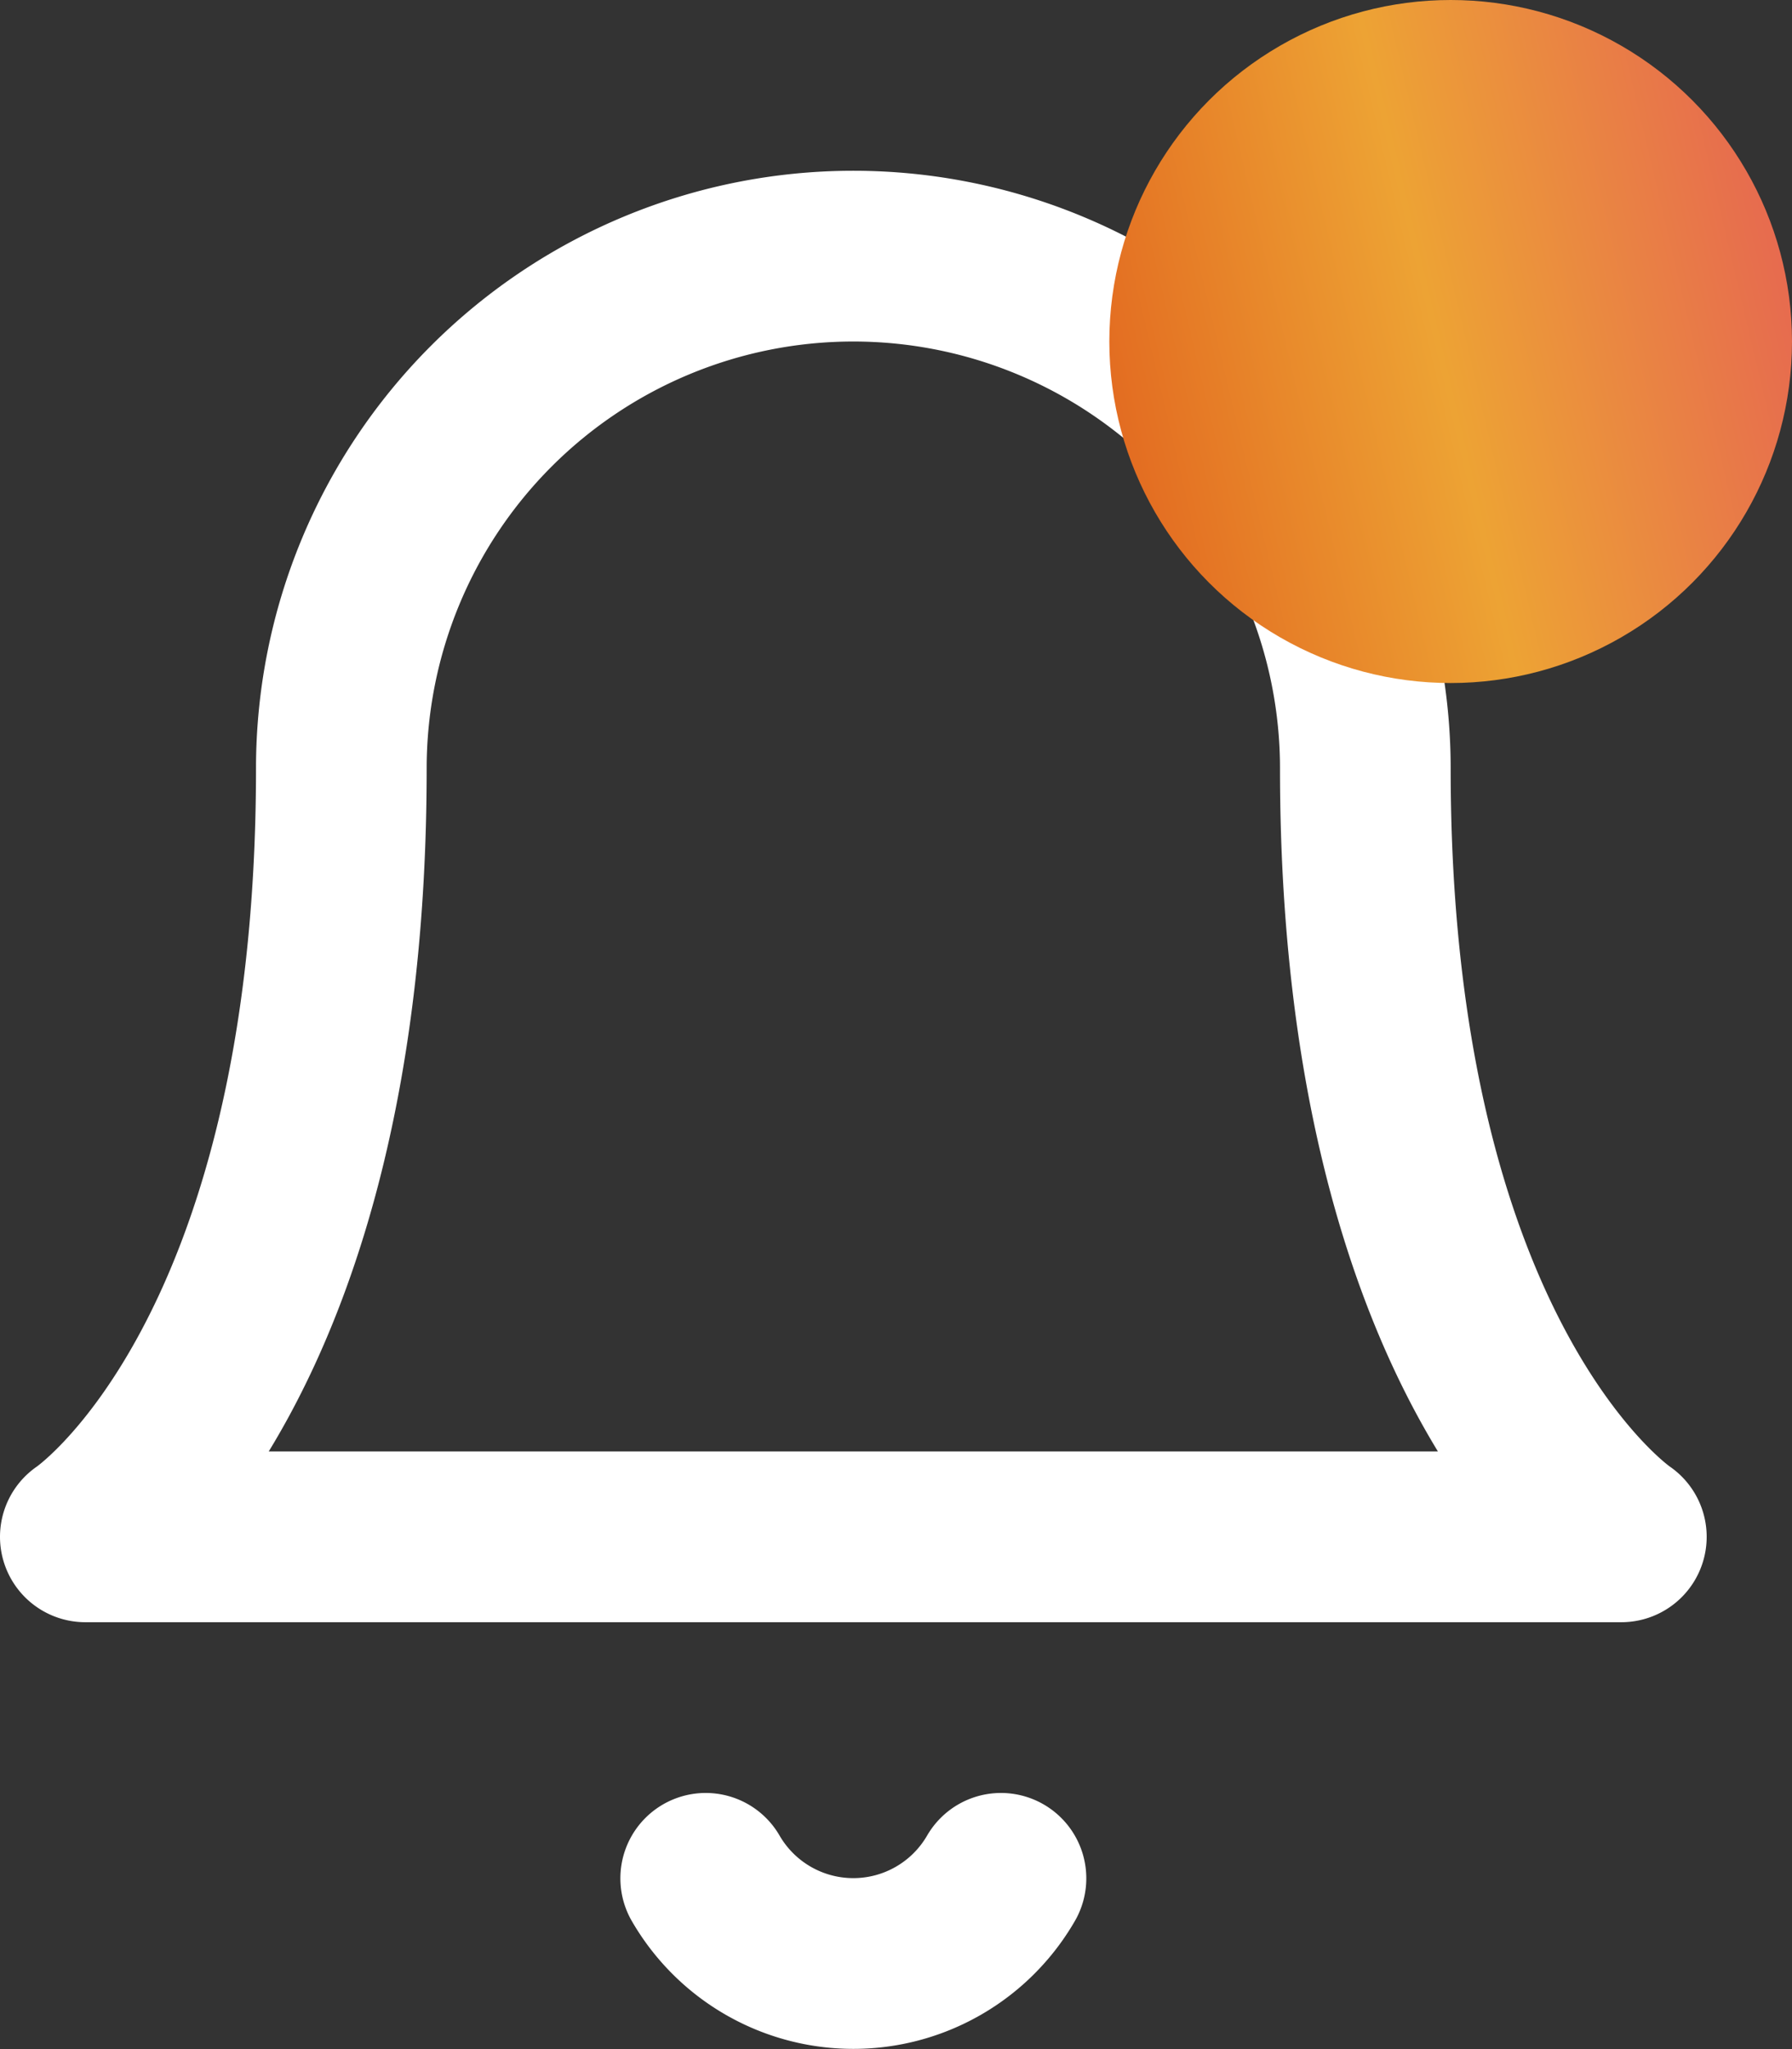 <svg width="21" height="24" fill="none" xmlns="http://www.w3.org/2000/svg"><rect width="100%" height="100%" fill="#333333" stroke="none"/><path d="M16 9A6 6 0 104 9c0 7-3 9-3 9h18s-3-2-3-9zM11.73 22a1.999 1.999 0 01-3.46 0" stroke="#fff" stroke-width="2" stroke-linecap="round" stroke-linejoin="round"/><circle cx="17" cy="4" r="4" fill="url(#paint0_linear)"/><defs><linearGradient id="paint0_linear" x1="7.937" y1="12.786" x2="28.747" y2="7.856" gradientUnits="userSpaceOnUse"><stop offset=".229" stop-color="#DE5118"/><stop offset=".5" stop-color="#EDA334"/><stop offset=".956" stop-color="#DE1F73"/></linearGradient></defs></svg>